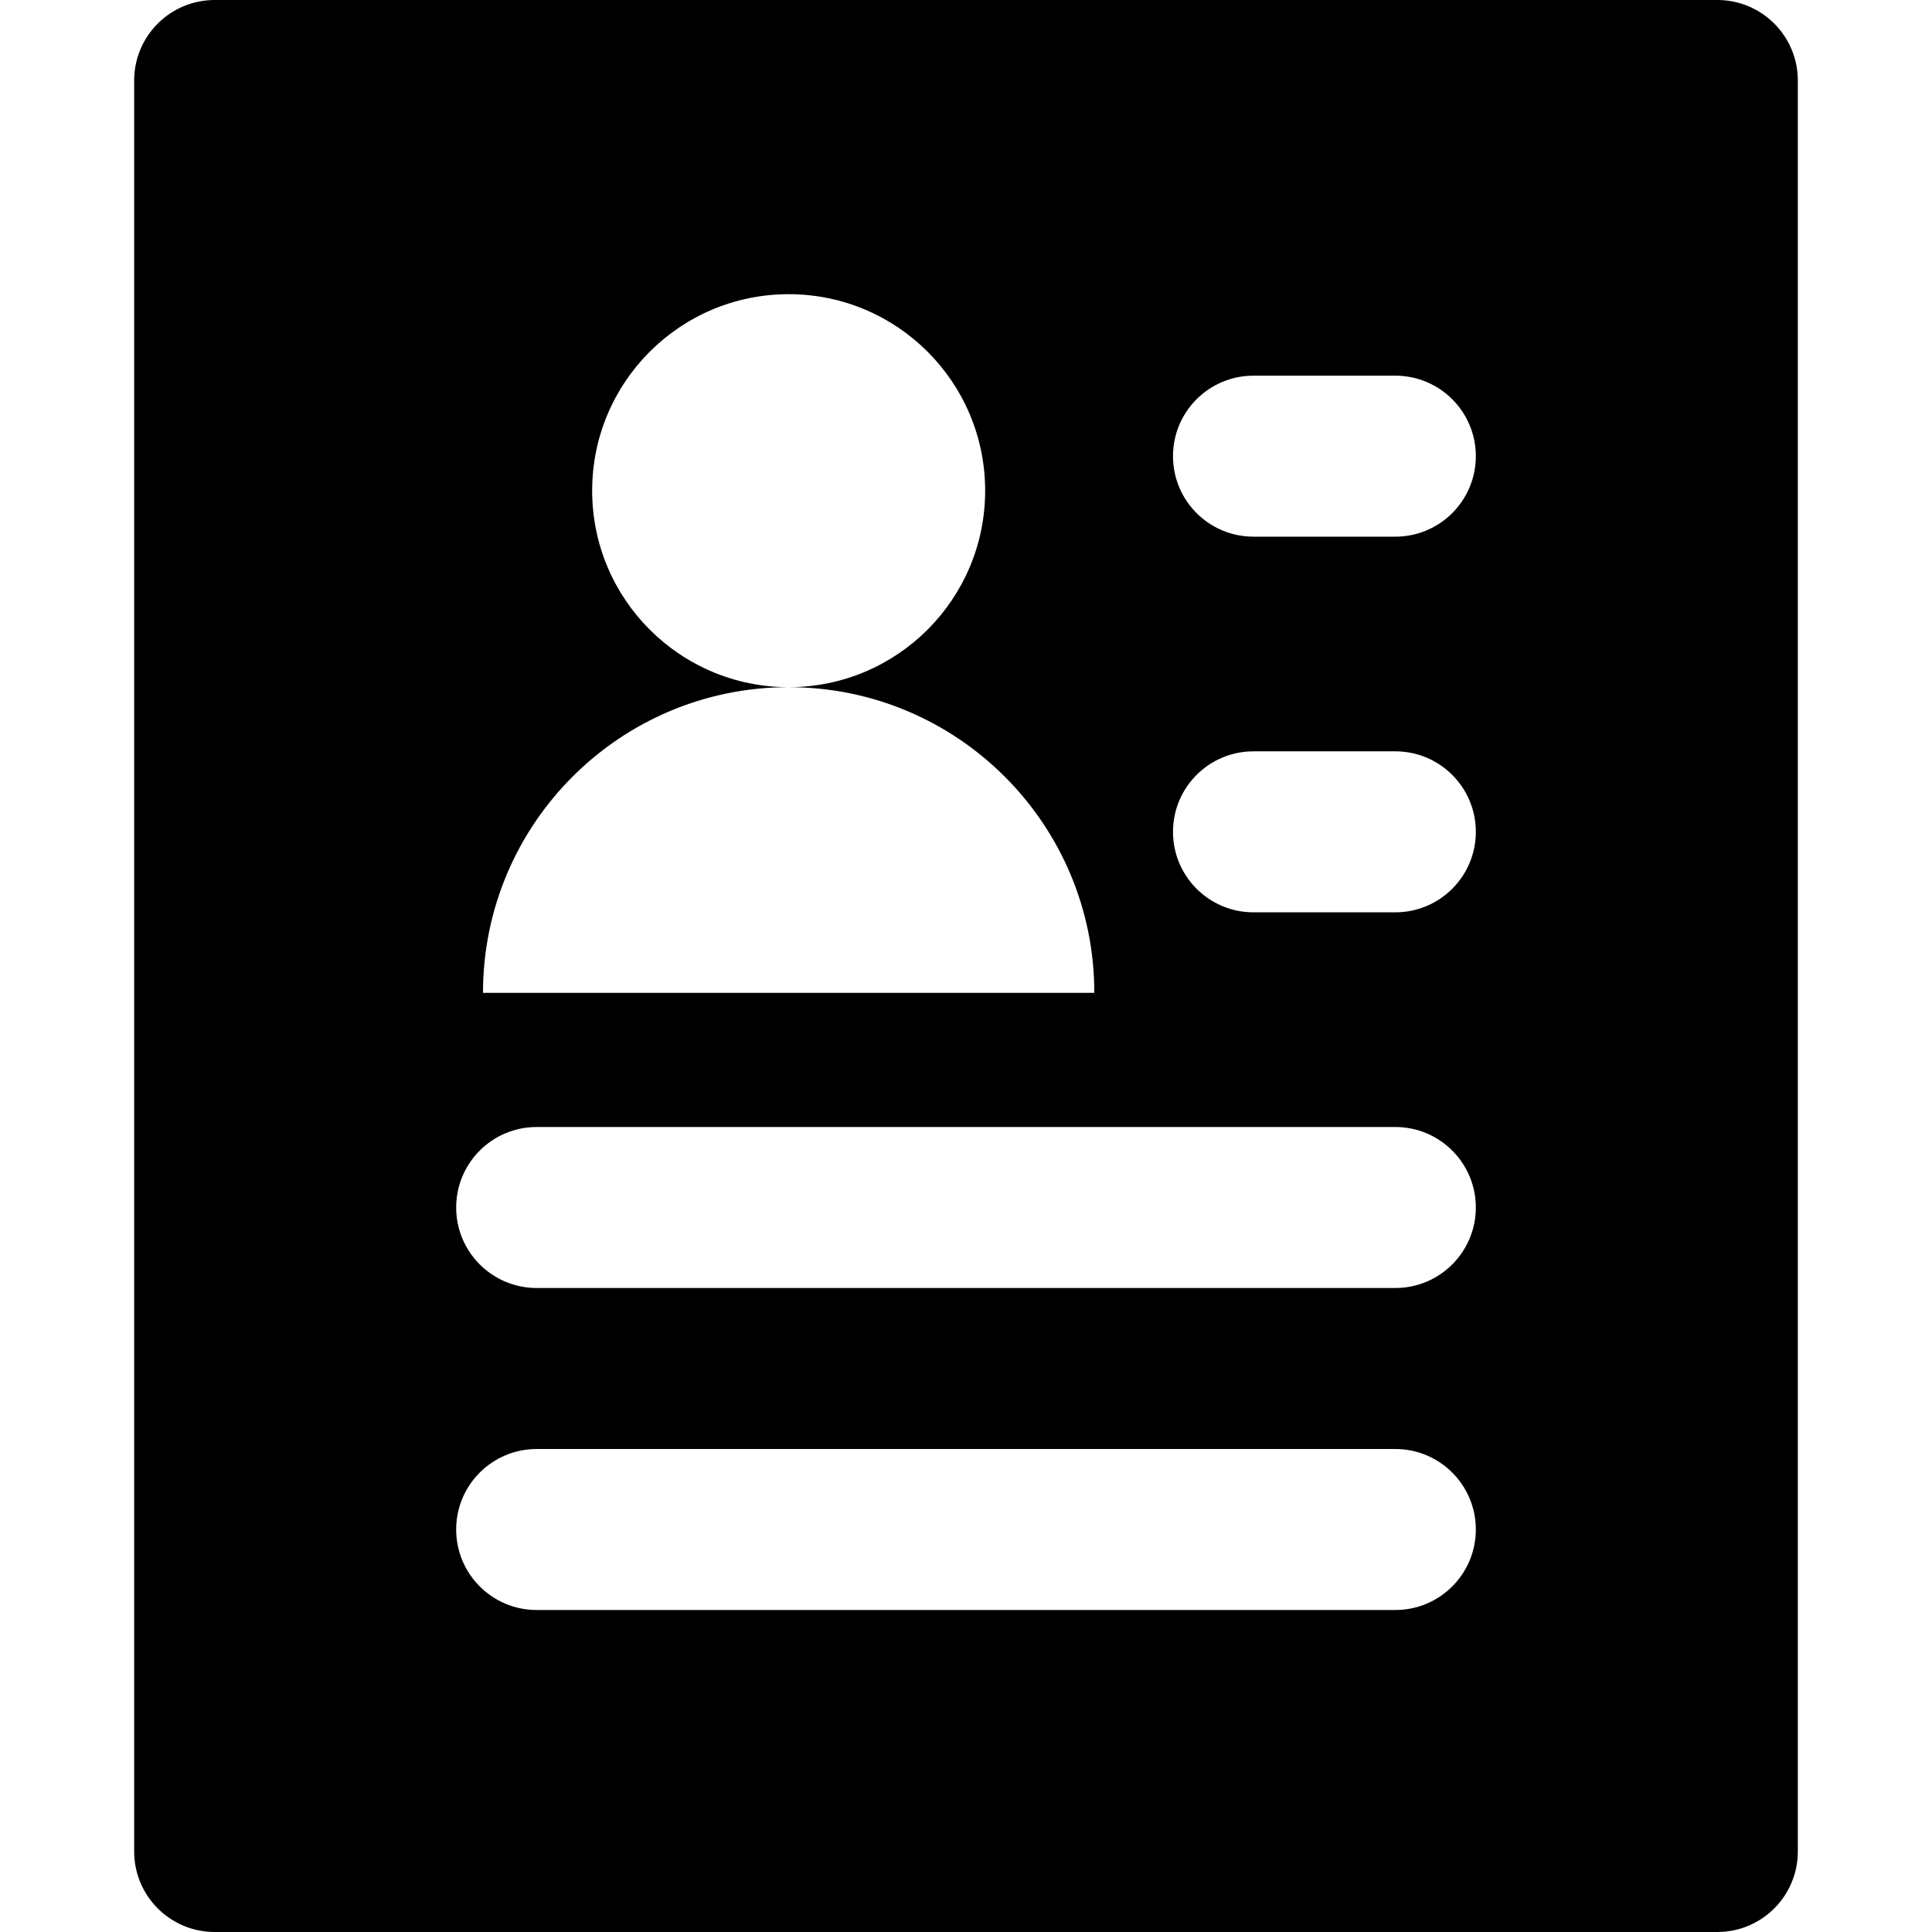 <?xml version="1.0" encoding="iso-8859-1"?>
<!-- Generator: Adobe Illustrator 19.0.0, SVG Export Plug-In . SVG Version: 6.00 Build 0)  -->
<svg version="1.1" id="Layer_1" xmlns="http://www.w3.org/2000/svg" xmlns:xlink="http://www.w3.org/1999/xlink" x="0px" y="0px"
	 viewBox="0 0 512 512" style="enable-background:new 0 0 512 512;" xml:space="preserve">
<g>
	<g>
		<path d="M455.111,0H56.889C45.107,0,35.556,9.552,35.556,21.333v469.333c0,11.782,9.552,21.333,21.333,21.333h398.222
			c11.782,0,21.333-9.552,21.333-21.333V21.333C476.444,9.552,466.893,0,455.111,0z M209.003,182.107
			c-28.759,0-52.075-23.315-52.075-52.073c0-28.762,23.317-52.073,52.075-52.073s52.075,23.312,52.075,52.073
			C261.077,158.793,237.761,182.107,209.003,182.107c44.736,0,81.003,36.264,81.003,81.004H128
			C128,218.371,164.267,182.107,209.003,182.107z M369.778,426.667H142.222c-11.782,0-21.333-9.552-21.333-21.333
			c0-11.782,9.552-21.333,21.333-21.333h227.556c11.782,0,21.333,9.552,21.333,21.333
			C391.111,417.115,381.559,426.667,369.778,426.667z M369.778,341.333H142.222c-11.782,0-21.333-9.552-21.333-21.333
			s9.552-21.333,21.333-21.333h227.556c11.782,0,21.333,9.552,21.333,21.333S381.559,341.333,369.778,341.333z M369.778,241.778
			h-37.589c-11.782,0-21.333-9.552-21.333-21.333s9.552-21.333,21.333-21.333h37.589c11.782,0,21.333,9.552,21.333,21.333
			S381.559,241.778,369.778,241.778z M369.778,142.222h-37.589c-11.782,0-21.333-9.552-21.333-21.333
			c0-11.782,9.552-21.333,21.333-21.333h37.589c11.782,0,21.333,9.552,21.333,21.333
			C391.111,132.671,381.559,142.222,369.778,142.222z"/>
	</g>
</g>
<g>
</g>
<g>
</g>
<g>
</g>
<g>
</g>
<g>
</g>
<g>
</g>
<g>
</g>
<g>
</g>
<g>
</g>
<g>
</g>
<g>
</g>
<g>
</g>
<g>
</g>
<g>
</g>
<g>
</g>
</svg>
